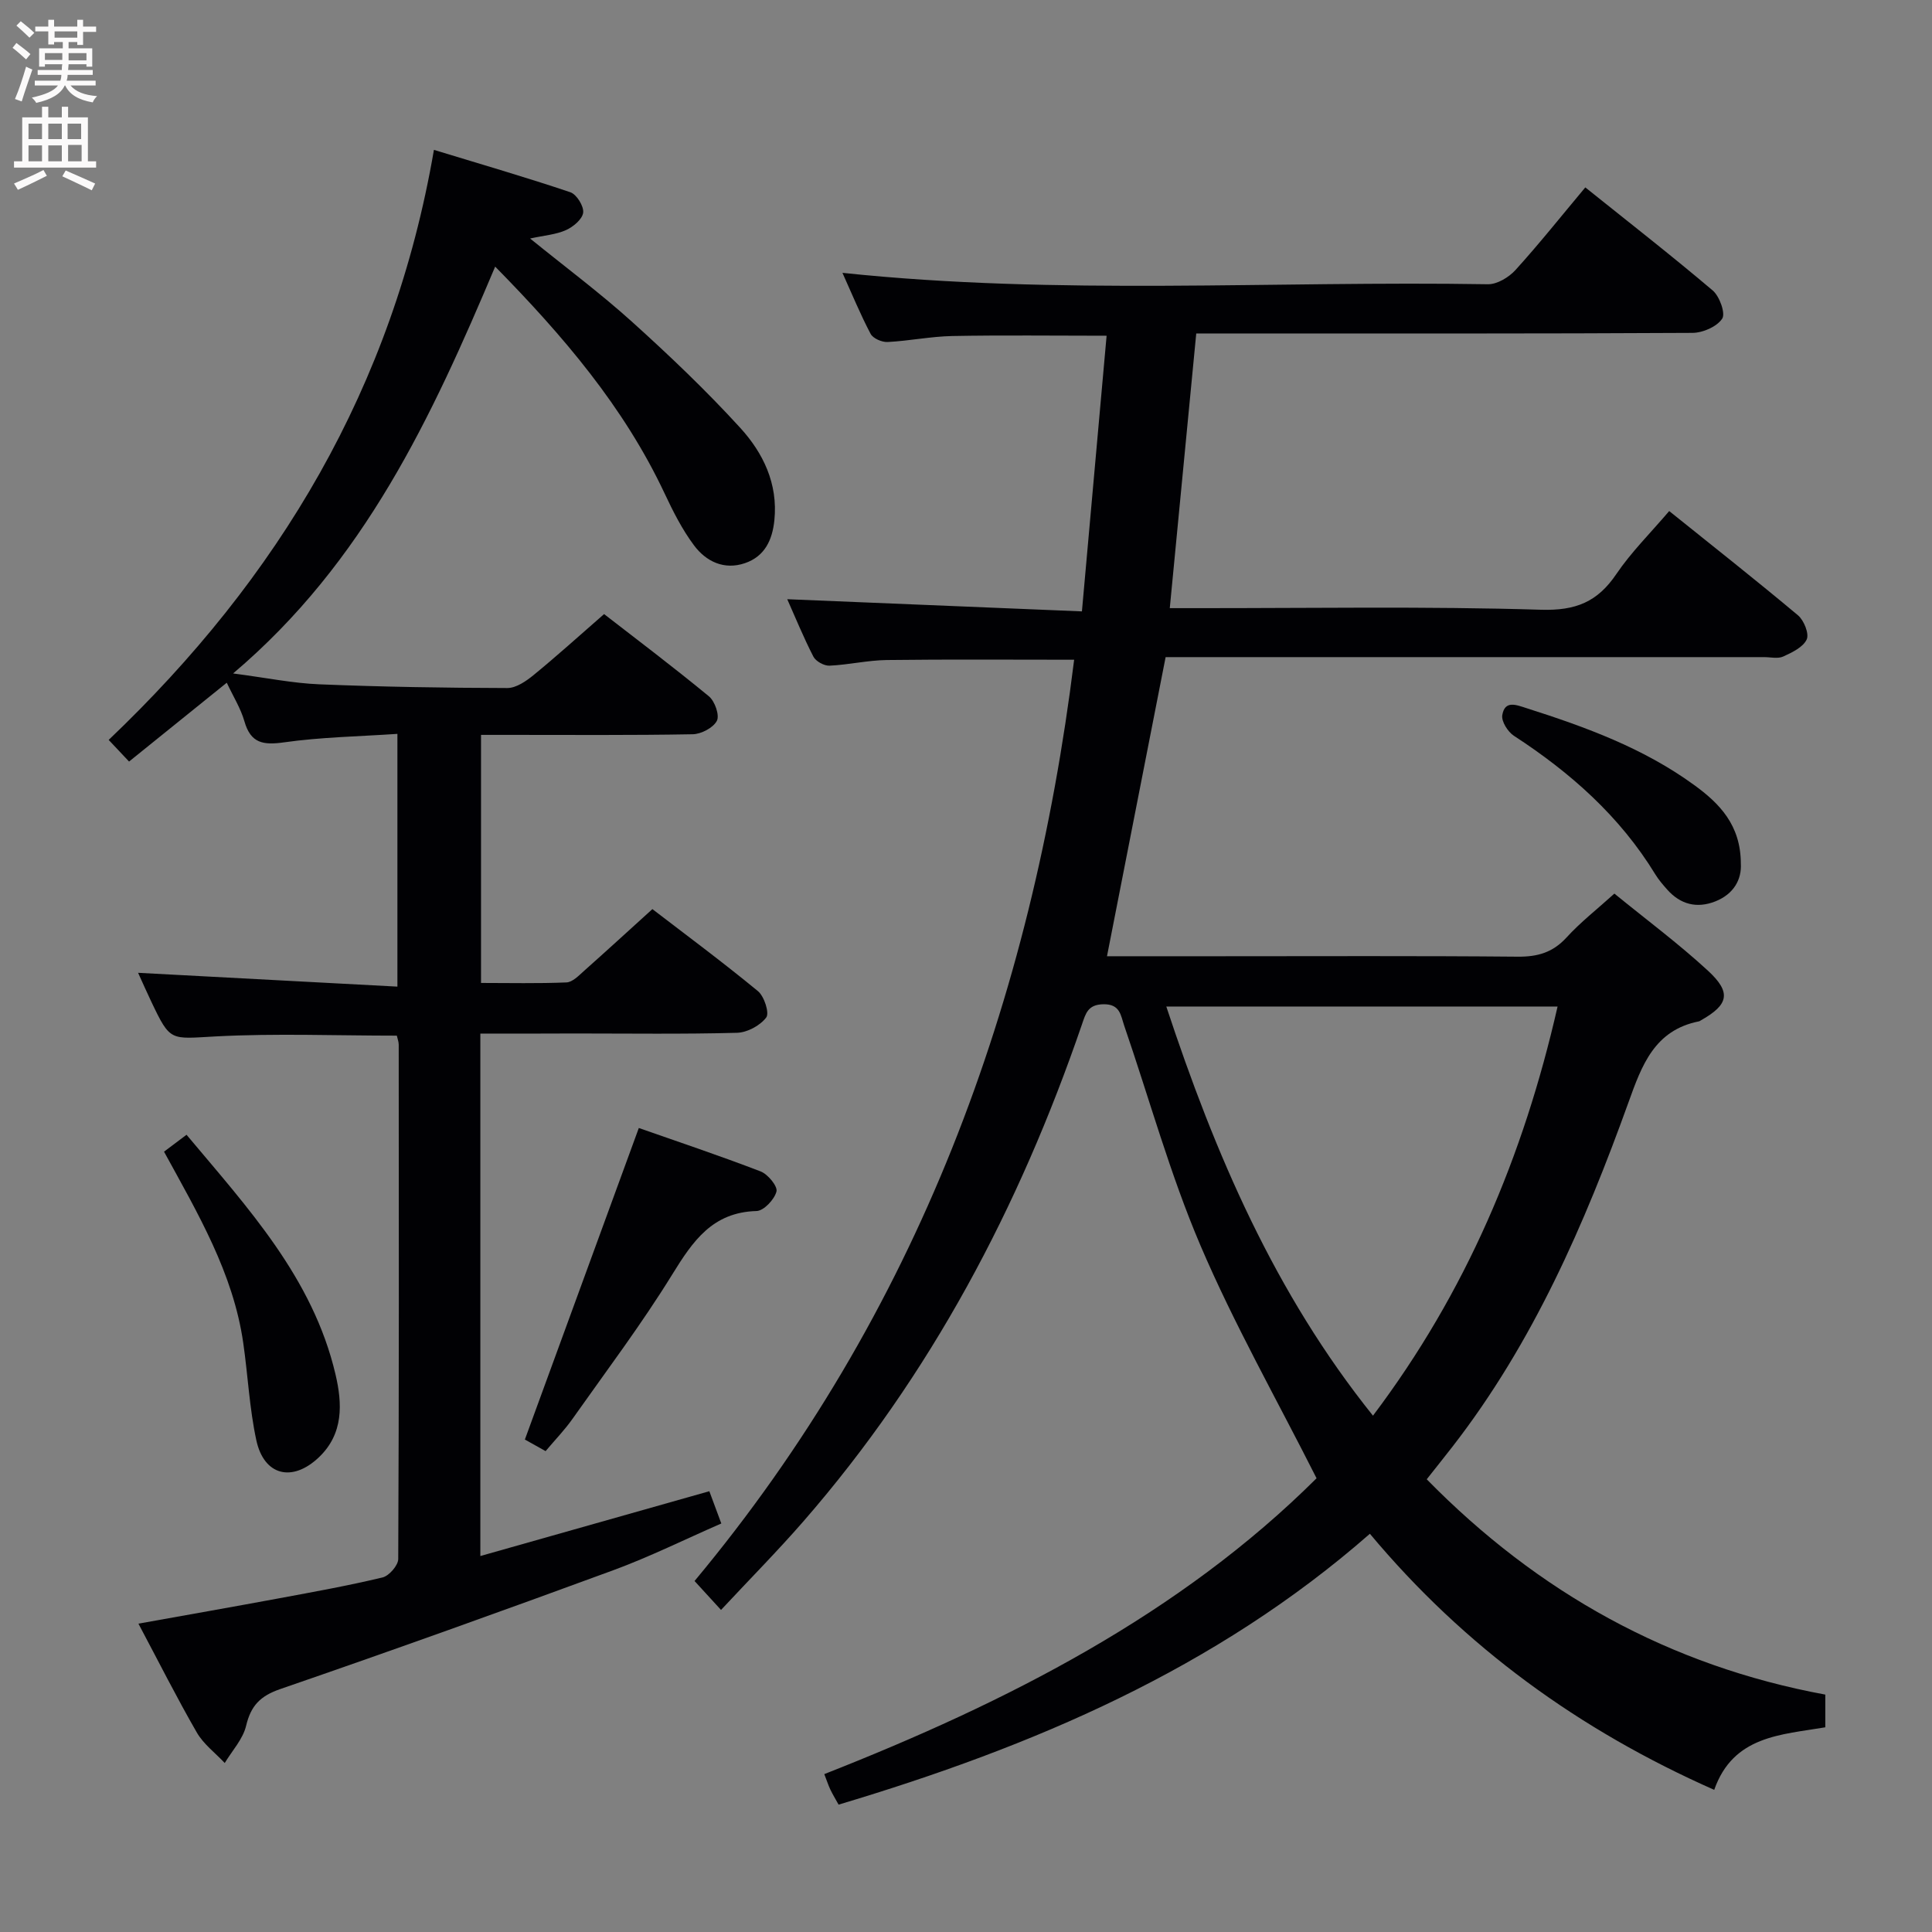<svg enable-background="new 0 0 400 400" viewBox="0 0 400 400" xmlns="http://www.w3.org/2000/svg"><rect x="0" y="0" width="400" height="400" fill="#808080" stroke="none"/><g fill="#010104"><path d="m222.39 136.59c-13.21 0-25.99-.1-38.77.06-3.96.05-7.91.99-11.88 1.17-1.12.05-2.84-.9-3.34-1.88-2.04-3.96-3.72-8.1-5.41-11.88 20.19.84 40.3 1.67 61.01 2.52 1.76-19.66 3.42-38.27 5.11-57.07-11.08 0-21.53-.14-31.96.06-4.47.09-8.91 1.01-13.38 1.24-1.18.06-3.02-.74-3.52-1.69-2.14-4.06-3.89-8.33-5.83-12.63 44.77 4.72 89.24 1.62 133.63 2.36 1.91.03 4.33-1.43 5.7-2.93 4.91-5.41 9.47-11.15 14.47-17.12 8.94 7.17 17.81 14.07 26.38 21.34 1.42 1.21 2.69 4.75 1.96 5.84-1.1 1.66-4.01 2.93-6.16 2.94-32 .18-63.99.12-95.99.12-1.98 0-3.97 0-6.74 0-1.82 18.86-3.61 37.46-5.48 56.87h5.36c23.83.02 47.68-.4 71.49.33 7.22.22 11.71-1.63 15.6-7.38 3.06-4.52 7.01-8.43 10.95-13.05 8.94 7.18 17.91 14.25 26.66 21.58 1.24 1.04 2.35 3.82 1.81 5-.75 1.61-3.03 2.7-4.87 3.54-1.11.5-2.62.12-3.96.12-39.33 0-78.66 0-117.99 0-1.99 0-3.98 0-5.91 0-4.06 20.71-8.06 41.14-12.14 61.93h23.02c20.67 0 41.33-.1 61.99.09 4.12.04 7.28-.85 10.13-3.97 2.88-3.16 6.31-5.83 9.91-9.09 6.61 5.39 13.28 10.35 19.36 15.95 4.92 4.53 4.29 7.05-1.41 10.27-.15.08-.29.2-.44.23-9.21 1.83-11.83 9.08-14.59 16.77-9.1 25.26-19.76 49.77-36.38 71.21-1.72 2.21-3.47 4.4-5.39 6.83 23.06 23.51 50.34 38.64 82.52 44.58v6.77c-9.15 1.56-19.06 1.72-23 12.95-27.94-12.37-51.66-29.54-71.29-53.02-31.98 28.02-69.82 44.07-110 56.08-.64-1.17-1.23-2.12-1.71-3.13-.42-.89-.72-1.83-1.25-3.19 37.94-14.91 73.71-33.16 101.92-61.25-8.31-16.47-17.09-31.93-24.03-48.18-6.3-14.75-10.58-30.36-15.81-45.57-.7-2.05-.81-4.46-4.3-4.39-3.22.06-3.65 1.9-4.44 4.19-12.96 37.8-31.31 72.6-57.67 102.88-5.35 6.14-11.09 11.94-17.05 18.33-1.95-2.13-3.59-3.93-5.48-5.99 46.16-55.39 69.83-119.96 78.59-190.74zm100.09 71.8c-27.25 0-53.79 0-81.01 0 10.1 30.57 22.44 59.34 42.79 84.71 19.27-25.55 31.16-53.71 38.22-84.71z"/><path d="m99.45 214v108.16c15.84-4.48 31.38-8.88 47.41-13.42.74 1.98 1.46 3.93 2.48 6.68-7.54 3.29-14.79 6.89-22.34 9.67-22.91 8.42-45.89 16.66-68.97 24.61-4.17 1.44-6.09 3.45-7.08 7.62-.66 2.76-2.89 5.14-4.42 7.69-1.96-2.09-4.39-3.9-5.78-6.31-4.14-7.18-7.87-14.6-12.09-22.54 10.03-1.8 19.58-3.48 29.13-5.25 7.16-1.33 14.34-2.62 21.42-4.32 1.35-.33 3.23-2.49 3.24-3.81.17-35.49.13-70.99.1-106.48 0-.63-.26-1.26-.39-1.88-12.62 0-25.1-.5-37.53.16-9.36.5-9.33 1.17-13.27-7.12-.91-1.91-1.77-3.85-2.77-6.05 18.11.96 35.7 1.9 53.69 2.86 0-18 0-34.73 0-52.33-8.01.54-15.79.67-23.43 1.75-4.33.61-6.94.24-8.25-4.36-.76-2.66-2.29-5.09-3.65-7.98-6.8 5.48-13.22 10.67-20.23 16.32-1.31-1.39-2.51-2.67-4.22-4.48 35.18-33.5 58.9-73.03 67.34-122.16 9.77 2.98 19.07 5.68 28.24 8.77 1.3.44 2.82 2.89 2.66 4.22-.16 1.36-2.06 2.95-3.56 3.62-2.07.93-4.49 1.1-7.43 1.74 7.31 5.93 14.48 11.27 21.09 17.23 7.76 7 15.37 14.25 22.41 21.96 4.74 5.19 7.84 11.55 7.08 19.11-.42 4.15-2.01 7.51-6.08 8.91-4.31 1.48-8.06-.32-10.57-3.69-2.45-3.28-4.35-7.05-6.1-10.78-8.41-17.88-20.98-32.59-35.06-46.92-13.13 31.1-27 61.14-54.26 84.23 6.96.91 12.38 2.03 17.85 2.25 12.97.53 25.95.74 38.93.77 1.83 0 3.9-1.43 5.45-2.7 4.77-3.9 9.35-8.05 14.58-12.61 6.38 4.95 14.18 10.83 21.71 17.03 1.22 1.01 2.24 3.93 1.64 5.07-.76 1.45-3.25 2.75-5.02 2.78-12.66.23-25.33.13-37.99.13-1.81 0-3.62 0-5.82 0v51.36c5.82 0 11.77.14 17.69-.11 1.24-.05 2.54-1.4 3.62-2.37 4.59-4.08 9.12-8.23 14.17-12.81 6.72 5.16 14.44 10.88 21.85 16.98 1.31 1.08 2.42 4.54 1.72 5.46-1.27 1.68-3.94 3.12-6.07 3.17-11.16.3-22.33.14-33.49.14-6.46.03-12.91.03-19.63.03z"/><path d="m112.96 300.44c-2.06-1.15-3.49-1.95-4.29-2.4 7.87-21.52 15.64-42.75 23.59-64.5 7.9 2.77 16.63 5.69 25.22 8.99 1.5.58 3.56 3.08 3.28 4.16-.43 1.66-2.63 4-4.13 4.04-9.12.25-13.18 6.22-17.44 13.12-6.35 10.3-13.67 20.01-20.66 29.91-1.6 2.28-3.57 4.3-5.57 6.68z"/><path d="m33.96 238.44c1.66-1.25 2.98-2.24 4.66-3.5 12.66 15.12 26.15 29.63 30.84 49.6 1.43 6.07 1.69 12.3-3.44 17.18-5.5 5.23-11.36 3.81-12.95-3.53-1.43-6.61-1.74-13.44-2.71-20.16-2.08-14.45-9.39-26.77-16.4-39.59z"/><path d="m360.42 178.78c.2 3.27-1.44 6.34-5.32 7.86-3.79 1.48-7.19.62-9.92-2.46-.88-.99-1.76-2.01-2.45-3.13-7.35-12.05-17.59-21.1-29.3-28.72-1.26-.82-2.61-2.98-2.4-4.26.52-3.16 2.9-2.13 5.06-1.44 12.22 3.89 24.22 8.28 34.68 15.91 5.2 3.77 9.64 8.27 9.65 16.24z"/></g><path d="m2.6 9.9.8-1c.9.7 1.9 1.4 2.9 2.3l-.9 1.1c-1.1-1-2-1.8-2.8-2.4zm.5 10.6c.9-2.1 1.6-4.3 2.3-6.7.4.2.8.4 1.3.6-.7 2.1-1.5 4.3-2.2 6.6zm.3-15.2.9-.9c1 .8 2 1.6 2.8 2.4l-1 1c-.9-.9-1.8-1.7-2.7-2.5zm12.6-1.2h1.2v1.4h2.7v1.1h-2.7v2.7h-1.2v-.6h-1.8v1.3h4.9v3.8h-1.2v-.5h-3.7c0 .4-.1.9-.1 1.2h5.1v1h-5.2c0 .5-.1.9-.2 1.2h6v1h-5.2c1.1 1.3 2.9 2 5.5 2.2-.4.4-.7.8-.9 1.3-2.9-.5-4.8-1.6-5.7-3.5h-.1c-.8 1.7-2.7 2.9-5.9 3.6-.2-.4-.6-.8-.9-1.1 2.8-.6 4.6-1.4 5.4-2.5h-4.8v-1h5.3c.1-.3.2-.7.2-1.2h-4.9v-1h5c0-.4 0-.8.1-1.2h-3.6v.5h-1.2v-3.8h4.9v-1.3h-1.8v.5h-1.2v-2.7h-2.7v-1h2.7v-1.4h1.2v1.4h4.8zm-6.7 8.3h3.6c0-.4 0-.9 0-1.4h-3.6zm1.9-4.6h4.8v-1.3h-4.7v1.3zm6.7 3.2h-3.7v1.5h3.7z" fill="#fbfafa"/><path d="m8.7 22.1h1.3v2.2h2.8v-2.2h1.3v2.2h4.1v9.1h1.7v1.3h-17v-1.3h1.7v-9.1h4.1zm.3 13.1.7 1.2c-1.8.9-3.8 1.9-6 2.9-.2-.4-.5-.8-.8-1.3 2.3-1 4.4-1.9 6.1-2.8zm-3.1-6.4h2.8v-3.2h-2.8zm0 4.6h2.8v-3.3h-2.8zm4.1-4.6h2.8v-3.2h-2.8zm0 4.6h2.8v-3.3h-2.8zm3.6 1.9c2.1.9 4.1 1.8 6.1 2.7l-.7 1.4c-2.2-1.1-4.2-2-6.1-2.9zm3.2-9.7h-2.8v3.2h2.8zm-2.7 7.8h2.8v-3.4h-2.8z" fill="#fbfafa"/></svg>